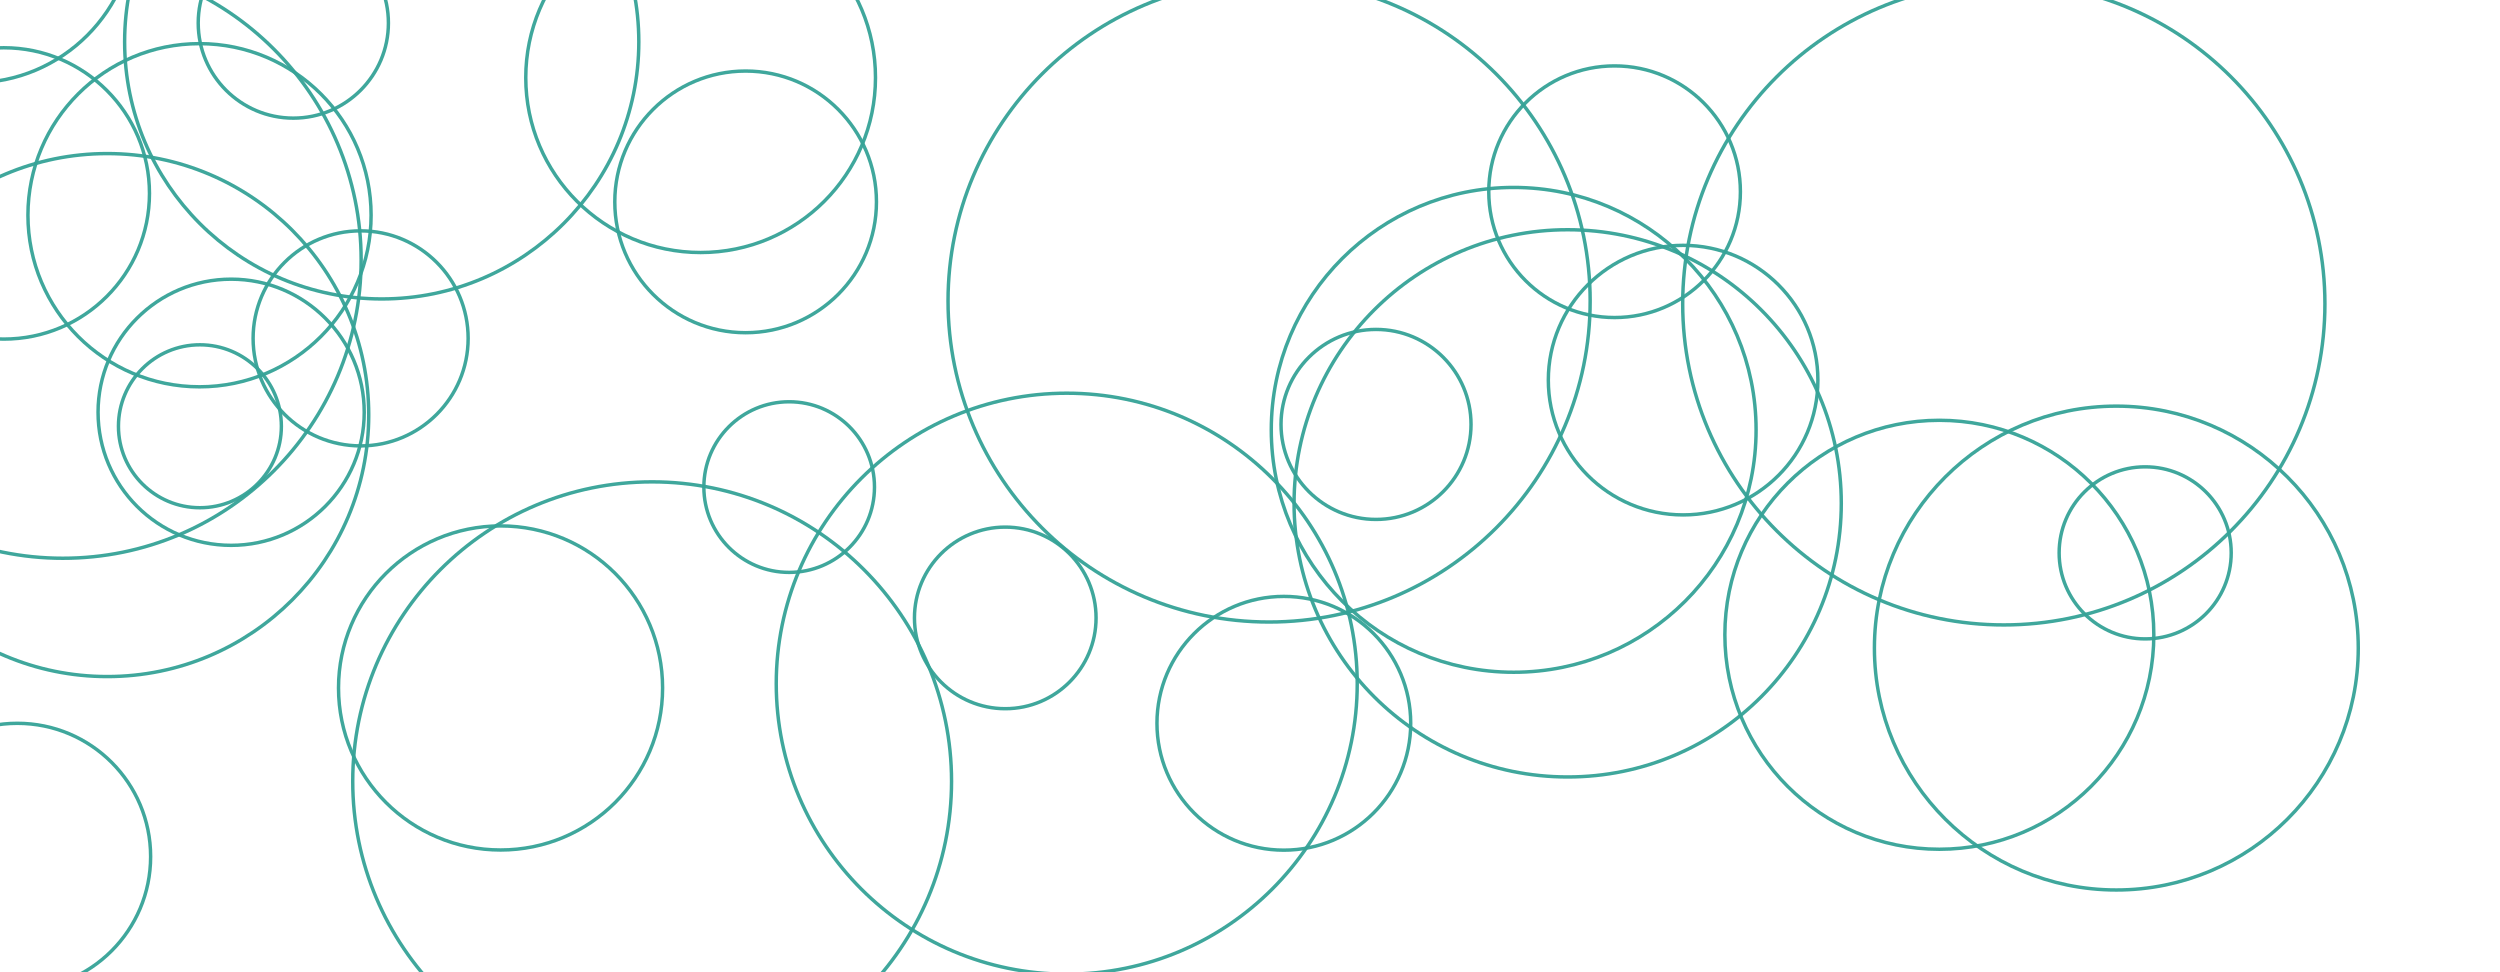 <svg xmlns="http://www.w3.org/2000/svg" version="1.1" xmlns:xlink="http://www.w3.org/1999/xlink" xmlns:svgjs="http://svgjs.com/svgjs" width="1440" height="560" preserveAspectRatio="none" viewBox="0 0 1440 560"><g clip-path="url(&quot;#SvgjsClipPath1008&quot;)" fill="none"><circle r="93.335" cx="-15.73" cy="-45.61" stroke="#36a398" stroke-opacity="0.95" stroke-width="2"></circle><circle r="93.335" cx="288.32" cy="396.26" stroke="#36a398" stroke-opacity="0.95" stroke-width="2"></circle><circle r="93.335" cx="687.24" cy="833.81" stroke="#36a398" stroke-opacity="0.95" stroke-width="2"></circle><circle r="49.14" cx="454.56" cy="280.56" stroke="#36a398" stroke-opacity="0.95" stroke-width="2"></circle><circle r="72.47" cx="930" cy="110.43" stroke="#36a398" stroke-opacity="0.95" stroke-width="2"></circle><circle r="76.78" cx="9.98" cy="493.41" stroke="#36a398" stroke-opacity="0.95" stroke-width="2"></circle><circle r="77.635" cx="969.47" cy="218.95" stroke="#36a398" stroke-opacity="0.95" stroke-width="2"></circle><circle r="75.36" cx="429.48" cy="116.28" stroke="#36a398" stroke-opacity="0.95" stroke-width="2"></circle><circle r="157.6" cx="902.98" cy="289.93" stroke="#36a398" stroke-opacity="0.95" stroke-width="2"></circle><circle r="54.775" cx="168.95" cy="13.27" stroke="#36a398" stroke-opacity="0.95" stroke-width="2"></circle><circle r="172.46" cx="375.63" cy="450.01" stroke="#36a398" stroke-opacity="0.95" stroke-width="2"></circle><circle r="52.3" cx="579.03" cy="355.91" stroke="#36a398" stroke-opacity="0.95" stroke-width="2"></circle><circle r="139.625" cx="871.88" cy="247.59" stroke="#36a398" stroke-opacity="0.95" stroke-width="2"></circle><circle r="54.72" cx="792.59" cy="244.47" stroke="#36a398" stroke-opacity="0.95" stroke-width="2"></circle><circle r="123.54" cx="1117.06" cy="365.63" stroke="#36a398" stroke-opacity="0.95" stroke-width="2"></circle><circle r="98.83" cx="114.92" cy="123.97" stroke="#36a398" stroke-opacity="0.95" stroke-width="2"></circle><circle r="167.325" cx="614.44" cy="393.81" stroke="#36a398" stroke-opacity="0.95" stroke-width="2"></circle><circle r="184.96" cx="1154.19" cy="175" stroke="#36a398" stroke-opacity="0.95" stroke-width="2"></circle><circle r="46.92" cx="115.15" cy="245.53" stroke="#36a398" stroke-opacity="0.95" stroke-width="2"></circle><circle r="184.93" cx="731" cy="173.35" stroke="#36a398" stroke-opacity="0.95" stroke-width="2"></circle><circle r="150.62" cx="61.77" cy="239.08" stroke="#36a398" stroke-opacity="0.95" stroke-width="2"></circle><circle r="76.655" cx="133.14" cy="237.46" stroke="#36a398" stroke-opacity="0.95" stroke-width="2"></circle><circle r="100.72" cx="403.56" cy="44.73" stroke="#36a398" stroke-opacity="0.95" stroke-width="2"></circle><circle r="61.93" cx="207.72" cy="194.9" stroke="#36a398" stroke-opacity="0.95" stroke-width="2"></circle><circle r="73.08" cx="739.49" cy="416.61" stroke="#36a398" stroke-opacity="0.95" stroke-width="2"></circle><circle r="83.905" cx="2.19" cy="111.41" stroke="#36a398" stroke-opacity="0.95" stroke-width="2"></circle><circle r="148.085" cx="219.87" cy="24.11" stroke="#36a398" stroke-opacity="0.95" stroke-width="2"></circle><circle r="139.35" cx="1219.01" cy="373.28" stroke="#36a398" stroke-opacity="0.95" stroke-width="2"></circle><circle r="171.815" cx="36.2" cy="149.74" stroke="#36a398" stroke-opacity="0.95" stroke-width="2"></circle><circle r="49.555" cx="1235.62" cy="318.45" stroke="#36a398" stroke-opacity="0.95" stroke-width="2"></circle></g><defs><clipPath id="SvgjsClipPath1008"><rect width="1440" height="560" x="0" y="0"></rect></clipPath></defs></svg>